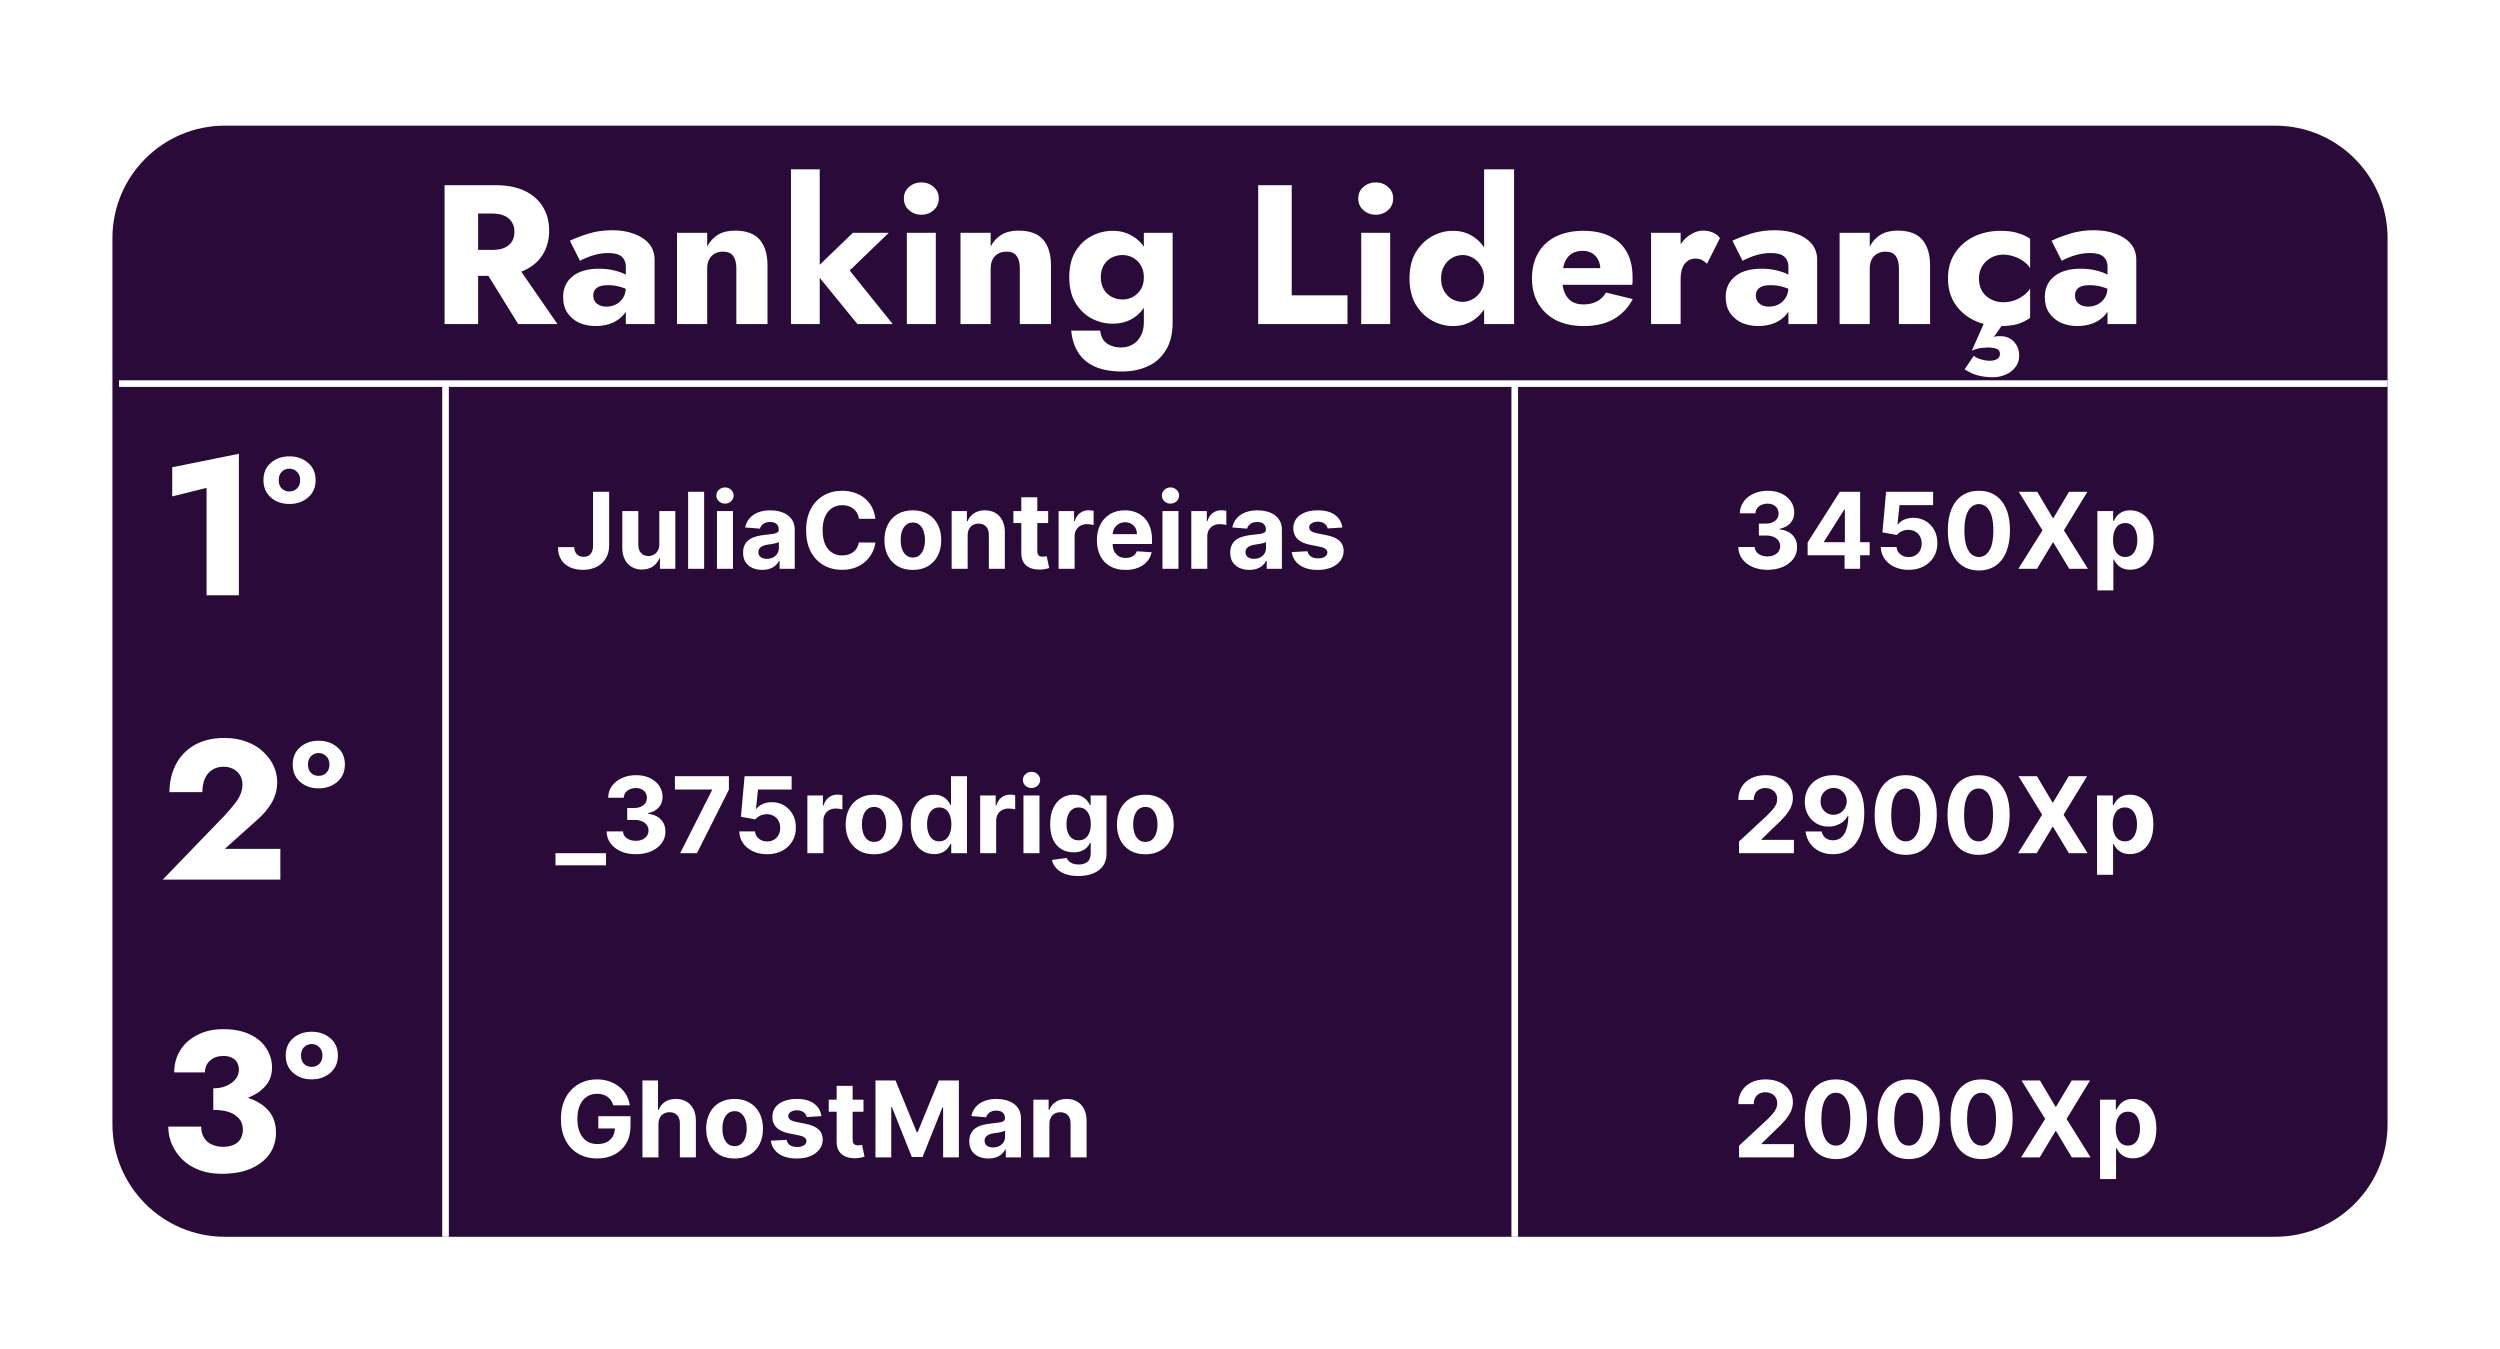 <svg width="378" height="204" viewBox="0 0 378 204" fill="none" xmlns="http://www.w3.org/2000/svg">
<g filter="url(#filter0_d_435_2814)">
<path d="M17 32C17 22.611 24.611 15 34 15H344C353.389 15 361 22.611 361 32V166C361 175.389 353.389 183 344 183H34C24.611 183 17 175.389 17 166V32Z" fill="#290A38"/>
<path d="M72.47 35.49H77.72L84.29 45H78.35L72.47 35.49ZM67.22 24H72.29V45H67.22V24ZM70.4 28.29V24H74.87C76.67 24 78.17 24.29 79.37 24.87C80.57 25.45 81.48 26.26 82.1 27.3C82.72 28.32 83.03 29.51 83.03 30.87C83.03 32.21 82.72 33.4 82.1 34.44C81.48 35.46 80.57 36.26 79.37 36.84C78.17 37.42 76.67 37.71 74.87 37.71H70.4V33.78H74.51C75.19 33.78 75.77 33.68 76.25 33.48C76.75 33.26 77.13 32.95 77.39 32.55C77.65 32.13 77.78 31.63 77.78 31.05C77.78 30.47 77.65 29.98 77.39 29.58C77.13 29.16 76.75 28.84 76.25 28.62C75.77 28.4 75.19 28.29 74.51 28.29H70.4ZM89.704 40.68C89.704 41.04 89.794 41.35 89.974 41.61C90.154 41.85 90.394 42.04 90.694 42.18C90.994 42.3 91.324 42.36 91.684 42.36C92.204 42.36 92.684 42.25 93.124 42.03C93.564 41.81 93.924 41.48 94.204 41.04C94.484 40.6 94.624 40.06 94.624 39.42L95.104 41.22C95.104 42.1 94.864 42.85 94.384 43.47C93.904 44.07 93.284 44.53 92.524 44.85C91.764 45.15 90.944 45.3 90.064 45.3C89.184 45.3 88.364 45.14 87.604 44.82C86.864 44.48 86.264 43.98 85.804 43.32C85.364 42.66 85.144 41.86 85.144 40.92C85.144 39.6 85.614 38.56 86.554 37.8C87.494 37.02 88.824 36.63 90.544 36.63C91.384 36.63 92.134 36.71 92.794 36.87C93.474 37.03 94.054 37.23 94.534 37.47C95.014 37.71 95.374 37.96 95.614 38.22V40.23C95.134 39.87 94.574 39.6 93.934 39.42C93.314 39.22 92.654 39.12 91.954 39.12C91.414 39.12 90.984 39.18 90.664 39.3C90.344 39.42 90.104 39.6 89.944 39.84C89.784 40.06 89.704 40.34 89.704 40.68ZM87.694 35.43L86.164 32.4C86.944 32.02 87.884 31.66 88.984 31.32C90.084 30.98 91.284 30.81 92.584 30.81C93.804 30.81 94.894 30.99 95.854 31.35C96.814 31.69 97.574 32.19 98.134 32.85C98.694 33.51 98.974 34.32 98.974 35.28V45H94.624V36.3C94.624 35.96 94.564 35.67 94.444 35.43C94.344 35.17 94.184 34.95 93.964 34.77C93.744 34.59 93.464 34.46 93.124 34.38C92.804 34.3 92.434 34.26 92.014 34.26C91.394 34.26 90.784 34.33 90.184 34.47C89.604 34.61 89.094 34.78 88.654 34.98C88.214 35.16 87.894 35.31 87.694 35.43ZM111.336 36.6C111.336 35.78 111.176 35.15 110.856 34.71C110.556 34.27 110.046 34.05 109.326 34.05C108.846 34.05 108.426 34.15 108.066 34.35C107.706 34.55 107.426 34.84 107.226 35.22C107.026 35.6 106.926 36.06 106.926 36.6V45H102.366V31.2H106.926V33.27C107.326 32.51 107.866 31.92 108.546 31.5C109.246 31.08 110.106 30.87 111.126 30.87C112.846 30.87 114.096 31.33 114.876 32.25C115.656 33.17 116.046 34.46 116.046 36.12V45H111.336V36.6ZM119.592 21.6H123.942V45H119.592V21.6ZM128.952 31.2H134.382L128.472 36.9L134.982 45H129.642L123.042 36.9L128.952 31.2ZM136.666 26.01C136.666 25.29 136.926 24.71 137.446 24.27C137.966 23.81 138.586 23.58 139.306 23.58C140.046 23.58 140.666 23.81 141.166 24.27C141.686 24.71 141.946 25.29 141.946 26.01C141.946 26.73 141.686 27.32 141.166 27.78C140.666 28.24 140.046 28.47 139.306 28.47C138.586 28.47 137.966 28.24 137.446 27.78C136.926 27.32 136.666 26.73 136.666 26.01ZM137.116 31.2H141.496V45H137.116V31.2ZM154.197 36.6C154.197 35.78 154.037 35.15 153.717 34.71C153.417 34.27 152.907 34.05 152.187 34.05C151.707 34.05 151.287 34.15 150.927 34.35C150.567 34.55 150.287 34.84 150.087 35.22C149.887 35.6 149.787 36.06 149.787 36.6V45H145.227V31.2H149.787V33.27C150.187 32.51 150.727 31.92 151.407 31.5C152.107 31.08 152.967 30.87 153.987 30.87C155.707 30.87 156.957 31.33 157.737 32.25C158.517 33.17 158.907 34.46 158.907 36.12V45H154.197V36.6ZM161.973 45.99H166.353C166.413 46.55 166.573 47.02 166.833 47.4C167.113 47.78 167.483 48.06 167.943 48.24C168.403 48.44 168.923 48.54 169.503 48.54C170.143 48.54 170.723 48.39 171.243 48.09C171.763 47.81 172.173 47.38 172.473 46.8C172.793 46.24 172.953 45.54 172.953 44.7V31.2H177.303V44.7C177.303 46.46 176.953 47.89 176.253 48.99C175.573 50.09 174.663 50.89 173.523 51.39C172.383 51.91 171.103 52.17 169.683 52.17C167.983 52.17 166.573 51.91 165.453 51.39C164.353 50.87 163.523 50.14 162.963 49.2C162.403 48.28 162.073 47.21 161.973 45.99ZM161.673 37.92C161.673 36.36 161.983 35.06 162.603 34.02C163.243 32.98 164.063 32.2 165.063 31.68C166.063 31.16 167.123 30.9 168.243 30.9C169.403 30.9 170.423 31.18 171.303 31.74C172.203 32.28 172.913 33.07 173.433 34.11C173.953 35.15 174.213 36.42 174.213 37.92C174.213 39.4 173.953 40.67 173.433 41.73C172.913 42.77 172.203 43.57 171.303 44.13C170.423 44.67 169.403 44.94 168.243 44.94C167.123 44.94 166.063 44.68 165.063 44.16C164.063 43.62 163.243 42.83 162.603 41.79C161.983 40.75 161.673 39.46 161.673 37.92ZM166.443 37.92C166.443 38.62 166.593 39.23 166.893 39.75C167.193 40.25 167.593 40.63 168.093 40.89C168.593 41.15 169.143 41.28 169.743 41.28C170.263 41.28 170.763 41.16 171.243 40.92C171.743 40.66 172.153 40.28 172.473 39.78C172.793 39.28 172.953 38.66 172.953 37.92C172.953 37.36 172.853 36.87 172.653 36.45C172.473 36.03 172.223 35.68 171.903 35.4C171.603 35.12 171.263 34.91 170.883 34.77C170.503 34.63 170.123 34.56 169.743 34.56C169.143 34.56 168.593 34.69 168.093 34.95C167.593 35.21 167.193 35.59 166.893 36.09C166.593 36.59 166.443 37.2 166.443 37.92ZM190.238 24H195.308V40.65H203.738V45H190.238V24ZM205.367 26.01C205.367 25.29 205.627 24.71 206.147 24.27C206.667 23.81 207.287 23.58 208.007 23.58C208.747 23.58 209.367 23.81 209.867 24.27C210.387 24.71 210.647 25.29 210.647 26.01C210.647 26.73 210.387 27.32 209.867 27.78C209.367 28.24 208.747 28.47 208.007 28.47C207.287 28.47 206.667 28.24 206.147 27.78C205.627 27.32 205.367 26.73 205.367 26.01ZM205.817 31.2H210.197V45H205.817V31.2ZM224.398 21.6H228.928V45H224.398V21.6ZM213.118 38.1C213.118 36.54 213.428 35.23 214.048 34.17C214.688 33.11 215.508 32.3 216.508 31.74C217.508 31.18 218.568 30.9 219.688 30.9C220.848 30.9 221.868 31.19 222.748 31.77C223.648 32.35 224.358 33.18 224.878 34.26C225.398 35.32 225.658 36.6 225.658 38.1C225.658 39.58 225.398 40.86 224.878 41.94C224.358 43.02 223.648 43.85 222.748 44.43C221.868 45.01 220.848 45.3 219.688 45.3C218.568 45.3 217.508 45.02 216.508 44.46C215.508 43.9 214.688 43.09 214.048 42.03C213.428 40.95 213.118 39.64 213.118 38.1ZM217.888 38.1C217.888 38.82 218.038 39.45 218.338 39.99C218.638 40.51 219.038 40.92 219.538 41.22C220.038 41.5 220.588 41.64 221.188 41.64C221.708 41.64 222.208 41.5 222.688 41.22C223.188 40.94 223.598 40.54 223.918 40.02C224.238 39.48 224.398 38.84 224.398 38.1C224.398 37.36 224.238 36.73 223.918 36.21C223.598 35.67 223.188 35.26 222.688 34.98C222.208 34.7 221.708 34.56 221.188 34.56C220.588 34.56 220.038 34.71 219.538 35.01C219.038 35.29 218.638 35.7 218.338 36.24C218.038 36.76 217.888 37.38 217.888 38.1ZM239.464 45.3C237.864 45.3 236.474 45.01 235.294 44.43C234.134 43.83 233.234 42.99 232.594 41.91C231.954 40.83 231.634 39.56 231.634 38.1C231.634 36.62 231.944 35.34 232.564 34.26C233.184 33.18 234.074 32.35 235.234 31.77C236.414 31.19 237.804 30.9 239.404 30.9C241.004 30.9 242.354 31.18 243.454 31.74C244.554 32.28 245.394 33.07 245.974 34.11C246.554 35.15 246.844 36.41 246.844 37.89C246.844 38.11 246.844 38.33 246.844 38.55C246.844 38.75 246.824 38.92 246.784 39.06H234.184V36.54H242.704L241.624 37.92C241.724 37.78 241.804 37.61 241.864 37.41C241.944 37.19 241.984 37.01 241.984 36.87C241.984 36.27 241.874 35.75 241.654 35.31C241.434 34.87 241.124 34.53 240.724 34.29C240.324 34.05 239.854 33.93 239.314 33.93C238.634 33.93 238.064 34.08 237.604 34.38C237.144 34.68 236.794 35.14 236.554 35.76C236.334 36.36 236.214 37.12 236.194 38.04C236.194 38.88 236.314 39.6 236.554 40.2C236.794 40.8 237.154 41.26 237.634 41.58C238.114 41.88 238.704 42.03 239.404 42.03C240.204 42.03 240.884 41.88 241.444 41.58C242.024 41.28 242.484 40.83 242.824 40.23L246.874 41.22C246.154 42.58 245.174 43.6 243.934 44.28C242.714 44.96 241.224 45.3 239.464 45.3ZM254.111 31.2V45H249.641V31.2H254.111ZM258.101 35.88C257.861 35.64 257.601 35.45 257.321 35.31C257.061 35.17 256.731 35.1 256.331 35.1C255.891 35.1 255.501 35.22 255.161 35.46C254.821 35.7 254.561 36.05 254.381 36.51C254.201 36.97 254.111 37.53 254.111 38.19L253.031 36.6C253.031 35.5 253.241 34.52 253.661 33.66C254.101 32.8 254.671 32.12 255.371 31.62C256.071 31.12 256.801 30.87 257.561 30.87C258.061 30.87 258.541 30.97 259.001 31.17C259.461 31.37 259.811 31.65 260.051 32.01L258.101 35.88ZM265.485 40.68C265.485 41.04 265.575 41.35 265.755 41.61C265.935 41.85 266.175 42.04 266.475 42.18C266.775 42.3 267.105 42.36 267.465 42.36C267.985 42.36 268.465 42.25 268.905 42.03C269.345 41.81 269.705 41.48 269.985 41.04C270.265 40.6 270.405 40.06 270.405 39.42L270.885 41.22C270.885 42.1 270.645 42.85 270.165 43.47C269.685 44.07 269.065 44.53 268.305 44.85C267.545 45.15 266.725 45.3 265.845 45.3C264.965 45.3 264.145 45.14 263.385 44.82C262.645 44.48 262.045 43.98 261.585 43.32C261.145 42.66 260.925 41.86 260.925 40.92C260.925 39.6 261.395 38.56 262.335 37.8C263.275 37.02 264.605 36.63 266.325 36.63C267.165 36.63 267.915 36.71 268.575 36.87C269.255 37.03 269.835 37.23 270.315 37.47C270.795 37.71 271.155 37.96 271.395 38.22V40.23C270.915 39.87 270.355 39.6 269.715 39.42C269.095 39.22 268.435 39.12 267.735 39.12C267.195 39.12 266.765 39.18 266.445 39.3C266.125 39.42 265.885 39.6 265.725 39.84C265.565 40.06 265.485 40.34 265.485 40.68ZM263.475 35.43L261.945 32.4C262.725 32.02 263.665 31.66 264.765 31.32C265.865 30.98 267.065 30.81 268.365 30.81C269.585 30.81 270.675 30.99 271.635 31.35C272.595 31.69 273.355 32.19 273.915 32.85C274.475 33.51 274.755 34.32 274.755 35.28V45H270.405V36.3C270.405 35.96 270.345 35.67 270.225 35.43C270.125 35.17 269.965 34.95 269.745 34.77C269.525 34.59 269.245 34.46 268.905 34.38C268.585 34.3 268.215 34.26 267.795 34.26C267.175 34.26 266.565 34.33 265.965 34.47C265.385 34.61 264.875 34.78 264.435 34.98C263.995 35.16 263.675 35.31 263.475 35.43ZM287.117 36.6C287.117 35.78 286.957 35.15 286.637 34.71C286.337 34.27 285.827 34.05 285.107 34.05C284.627 34.05 284.207 34.15 283.847 34.35C283.487 34.55 283.207 34.84 283.007 35.22C282.807 35.6 282.707 36.06 282.707 36.6V45H278.147V31.2H282.707V33.27C283.107 32.51 283.647 31.92 284.327 31.5C285.027 31.08 285.887 30.87 286.907 30.87C288.627 30.87 289.877 31.33 290.657 32.25C291.437 33.17 291.827 34.46 291.827 36.12V45H287.117V36.6ZM299.213 38.1C299.213 38.84 299.373 39.48 299.693 40.02C300.013 40.54 300.453 40.95 301.013 41.25C301.593 41.55 302.213 41.7 302.873 41.7C303.433 41.7 303.963 41.62 304.463 41.46C304.983 41.28 305.453 41.04 305.873 40.74C306.313 40.44 306.673 40.07 306.953 39.63V44.04C306.473 44.42 305.873 44.73 305.153 44.97C304.433 45.19 303.553 45.3 302.513 45.3C300.993 45.3 299.623 45 298.403 44.4C297.203 43.8 296.253 42.96 295.553 41.88C294.873 40.8 294.533 39.54 294.533 38.1C294.533 36.64 294.873 35.38 295.553 34.32C296.253 33.24 297.203 32.4 298.403 31.8C299.623 31.2 300.993 30.9 302.513 30.9C303.553 30.9 304.433 31.02 305.153 31.26C305.873 31.48 306.473 31.76 306.953 32.1V36.54C306.673 36.1 306.303 35.73 305.843 35.43C305.403 35.13 304.923 34.9 304.403 34.74C303.883 34.58 303.373 34.5 302.873 34.5C302.213 34.5 301.593 34.66 301.013 34.98C300.453 35.3 300.013 35.73 299.693 36.27C299.373 36.81 299.213 37.42 299.213 38.1ZM300.743 43.17L304.043 43.29L301.463 46.95C301.623 46.89 301.793 46.85 301.973 46.83C302.153 46.83 302.353 46.83 302.573 46.83C302.973 46.83 303.383 46.93 303.803 47.13C304.223 47.35 304.573 47.68 304.853 48.12C305.153 48.56 305.303 49.11 305.303 49.77C305.303 50.47 305.103 51.06 304.703 51.54C304.323 52.04 303.833 52.41 303.233 52.65C302.633 52.91 302.013 53.04 301.373 53.04C300.533 53.04 299.773 52.95 299.093 52.77C298.433 52.61 297.753 52.3 297.053 51.84L298.433 49.8C298.813 50.08 299.223 50.27 299.663 50.37C300.103 50.49 300.473 50.55 300.773 50.55C301.293 50.55 301.693 50.46 301.973 50.28C302.253 50.12 302.393 49.86 302.393 49.5C302.393 49.1 302.203 48.84 301.823 48.72C301.463 48.6 301.053 48.54 300.593 48.54C300.453 48.54 300.133 48.56 299.633 48.6C299.153 48.66 298.653 48.8 298.133 49.02L300.743 43.17ZM313.737 40.68C313.737 41.04 313.827 41.35 314.007 41.61C314.187 41.85 314.427 42.04 314.727 42.18C315.027 42.3 315.357 42.36 315.717 42.36C316.237 42.36 316.717 42.25 317.157 42.03C317.597 41.81 317.957 41.48 318.237 41.04C318.517 40.6 318.657 40.06 318.657 39.42L319.137 41.22C319.137 42.1 318.897 42.85 318.417 43.47C317.937 44.07 317.317 44.53 316.557 44.85C315.797 45.15 314.977 45.3 314.097 45.3C313.217 45.3 312.397 45.14 311.637 44.82C310.897 44.48 310.297 43.98 309.837 43.32C309.397 42.66 309.177 41.86 309.177 40.92C309.177 39.6 309.647 38.56 310.587 37.8C311.527 37.02 312.857 36.63 314.577 36.63C315.417 36.63 316.167 36.71 316.827 36.87C317.507 37.03 318.087 37.23 318.567 37.47C319.047 37.71 319.407 37.96 319.647 38.22V40.23C319.167 39.87 318.607 39.6 317.967 39.42C317.347 39.22 316.687 39.12 315.987 39.12C315.447 39.12 315.017 39.18 314.697 39.3C314.377 39.42 314.137 39.6 313.977 39.84C313.817 40.06 313.737 40.34 313.737 40.68ZM311.727 35.43L310.197 32.4C310.977 32.02 311.917 31.66 313.017 31.32C314.117 30.98 315.317 30.81 316.617 30.81C317.837 30.81 318.927 30.99 319.887 31.35C320.847 31.69 321.607 32.19 322.167 32.85C322.727 33.51 323.007 34.32 323.007 35.28V45H318.657V36.3C318.657 35.96 318.597 35.67 318.477 35.43C318.377 35.17 318.217 34.95 317.997 34.77C317.777 34.59 317.497 34.46 317.157 34.38C316.837 34.3 316.467 34.26 316.047 34.26C315.427 34.26 314.817 34.33 314.217 34.47C313.637 34.61 313.127 34.78 312.687 34.98C312.247 35.16 311.927 35.31 311.727 35.43Z" fill="white"/>
<path d="M26.04 71.06V66.65L36.12 64.61V86H31.23V69.77L26.04 71.06ZM39.834 68.6C39.834 67.5 40.204 66.63 40.944 65.99C41.684 65.33 42.624 65 43.764 65C44.884 65 45.824 65.33 46.584 65.99C47.344 66.63 47.724 67.5 47.724 68.6C47.724 69.68 47.344 70.55 46.584 71.21C45.824 71.87 44.884 72.2 43.764 72.2C42.624 72.2 41.684 71.87 40.944 71.21C40.204 70.55 39.834 69.68 39.834 68.6ZM42.144 68.6C42.144 69.14 42.294 69.56 42.594 69.86C42.914 70.16 43.304 70.31 43.764 70.31C44.204 70.31 44.584 70.16 44.904 69.86C45.224 69.56 45.384 69.14 45.384 68.6C45.384 68.06 45.224 67.64 44.904 67.34C44.584 67.02 44.204 66.86 43.764 66.86C43.304 66.86 42.914 67.02 42.594 67.34C42.294 67.64 42.144 68.06 42.144 68.6Z" fill="white"/>
<path d="M89.671 70.364H92.102V78.477C92.102 79.227 91.934 79.879 91.597 80.432C91.263 80.985 90.799 81.411 90.204 81.71C89.61 82.01 88.919 82.159 88.131 82.159C87.43 82.159 86.794 82.036 86.222 81.79C85.653 81.54 85.203 81.161 84.869 80.653C84.536 80.142 84.371 79.5 84.375 78.727H86.824C86.831 79.034 86.894 79.297 87.011 79.517C87.133 79.733 87.297 79.9 87.506 80.017C87.718 80.131 87.968 80.188 88.256 80.188C88.559 80.188 88.814 80.123 89.023 79.994C89.235 79.862 89.396 79.669 89.506 79.415C89.615 79.161 89.671 78.849 89.671 78.477V70.364ZM99.688 78.284V73.273H102.108V82H99.784V80.415H99.693C99.496 80.926 99.169 81.337 98.71 81.648C98.256 81.958 97.701 82.114 97.046 82.114C96.462 82.114 95.949 81.981 95.506 81.716C95.062 81.451 94.716 81.074 94.466 80.585C94.22 80.097 94.095 79.511 94.091 78.829V73.273H96.511V78.398C96.515 78.913 96.653 79.32 96.926 79.619C97.199 79.919 97.564 80.068 98.023 80.068C98.314 80.068 98.587 80.002 98.841 79.869C99.095 79.733 99.299 79.532 99.454 79.267C99.614 79.002 99.691 78.674 99.688 78.284ZM106.464 70.364V82H104.044V70.364H106.464ZM108.403 82V73.273H110.824V82H108.403ZM109.619 72.148C109.259 72.148 108.951 72.028 108.693 71.79C108.439 71.547 108.312 71.258 108.312 70.921C108.312 70.587 108.439 70.301 108.693 70.062C108.951 69.82 109.259 69.699 109.619 69.699C109.979 69.699 110.286 69.82 110.54 70.062C110.797 70.301 110.926 70.587 110.926 70.921C110.926 71.258 110.797 71.547 110.54 71.79C110.286 72.028 109.979 72.148 109.619 72.148ZM115.251 82.165C114.695 82.165 114.198 82.068 113.763 81.875C113.327 81.678 112.982 81.388 112.729 81.006C112.479 80.619 112.354 80.138 112.354 79.562C112.354 79.078 112.443 78.671 112.621 78.341C112.799 78.011 113.041 77.746 113.348 77.546C113.655 77.345 114.003 77.193 114.393 77.091C114.787 76.989 115.2 76.917 115.632 76.875C116.14 76.822 116.549 76.773 116.859 76.727C117.17 76.678 117.395 76.606 117.536 76.511C117.676 76.417 117.746 76.276 117.746 76.091V76.057C117.746 75.697 117.632 75.419 117.405 75.222C117.181 75.025 116.863 74.926 116.45 74.926C116.015 74.926 115.668 75.023 115.411 75.216C115.153 75.405 114.982 75.644 114.899 75.932L112.661 75.75C112.774 75.22 112.998 74.761 113.331 74.375C113.664 73.985 114.094 73.686 114.621 73.477C115.151 73.265 115.765 73.159 116.462 73.159C116.946 73.159 117.411 73.216 117.854 73.329C118.301 73.443 118.696 73.619 119.041 73.858C119.39 74.097 119.664 74.403 119.865 74.778C120.066 75.15 120.166 75.595 120.166 76.114V82H117.871V80.79H117.803C117.662 81.062 117.475 81.303 117.24 81.511C117.005 81.716 116.723 81.877 116.393 81.994C116.064 82.108 115.683 82.165 115.251 82.165ZM115.945 80.494C116.301 80.494 116.615 80.424 116.888 80.284C117.161 80.14 117.375 79.947 117.53 79.704C117.685 79.462 117.763 79.188 117.763 78.881V77.954C117.687 78.004 117.583 78.049 117.45 78.091C117.321 78.129 117.176 78.165 117.013 78.199C116.85 78.229 116.687 78.258 116.524 78.284C116.361 78.307 116.214 78.328 116.081 78.347C115.797 78.388 115.549 78.454 115.337 78.546C115.125 78.636 114.96 78.76 114.842 78.915C114.725 79.066 114.666 79.256 114.666 79.483C114.666 79.812 114.786 80.064 115.024 80.239C115.267 80.409 115.573 80.494 115.945 80.494ZM132.357 74.438H129.868C129.822 74.115 129.73 73.829 129.589 73.579C129.449 73.326 129.269 73.11 129.05 72.932C128.83 72.754 128.576 72.617 128.288 72.523C128.004 72.428 127.696 72.381 127.362 72.381C126.76 72.381 126.235 72.53 125.788 72.829C125.341 73.125 124.995 73.557 124.749 74.125C124.502 74.689 124.379 75.375 124.379 76.182C124.379 77.011 124.502 77.708 124.749 78.273C124.999 78.837 125.347 79.263 125.794 79.551C126.241 79.839 126.758 79.983 127.345 79.983C127.675 79.983 127.98 79.939 128.26 79.852C128.544 79.765 128.796 79.638 129.016 79.472C129.235 79.301 129.417 79.095 129.561 78.852C129.709 78.61 129.811 78.333 129.868 78.023L132.357 78.034C132.292 78.568 132.131 79.083 131.874 79.579C131.62 80.072 131.277 80.513 130.845 80.903C130.417 81.29 129.906 81.597 129.311 81.824C128.72 82.047 128.052 82.159 127.305 82.159C126.268 82.159 125.339 81.924 124.521 81.454C123.707 80.985 123.063 80.305 122.589 79.415C122.12 78.525 121.885 77.447 121.885 76.182C121.885 74.913 122.124 73.833 122.601 72.943C123.078 72.053 123.726 71.375 124.544 70.909C125.362 70.439 126.283 70.204 127.305 70.204C127.98 70.204 128.605 70.299 129.18 70.489C129.76 70.678 130.273 70.954 130.72 71.318C131.167 71.678 131.531 72.119 131.811 72.642C132.095 73.165 132.277 73.763 132.357 74.438ZM138.018 82.171C137.136 82.171 136.373 81.983 135.729 81.608C135.089 81.229 134.594 80.703 134.246 80.028C133.897 79.35 133.723 78.564 133.723 77.671C133.723 76.769 133.897 75.981 134.246 75.307C134.594 74.629 135.089 74.102 135.729 73.727C136.373 73.349 137.136 73.159 138.018 73.159C138.901 73.159 139.662 73.349 140.303 73.727C140.946 74.102 141.443 74.629 141.791 75.307C142.14 75.981 142.314 76.769 142.314 77.671C142.314 78.564 142.14 79.35 141.791 80.028C141.443 80.703 140.946 81.229 140.303 81.608C139.662 81.983 138.901 82.171 138.018 82.171ZM138.03 80.296C138.431 80.296 138.767 80.182 139.036 79.954C139.304 79.724 139.507 79.409 139.643 79.011C139.784 78.614 139.854 78.161 139.854 77.653C139.854 77.146 139.784 76.693 139.643 76.296C139.507 75.898 139.304 75.583 139.036 75.352C138.767 75.121 138.431 75.006 138.03 75.006C137.625 75.006 137.284 75.121 137.007 75.352C136.734 75.583 136.528 75.898 136.388 76.296C136.251 76.693 136.183 77.146 136.183 77.653C136.183 78.161 136.251 78.614 136.388 79.011C136.528 79.409 136.734 79.724 137.007 79.954C137.284 80.182 137.625 80.296 138.03 80.296ZM146.308 76.954V82H143.888V73.273H146.195V74.812H146.297C146.49 74.305 146.814 73.903 147.268 73.608C147.723 73.309 148.274 73.159 148.922 73.159C149.528 73.159 150.056 73.292 150.507 73.557C150.958 73.822 151.308 74.201 151.558 74.693C151.808 75.182 151.933 75.765 151.933 76.443V82H149.513V76.875C149.517 76.341 149.38 75.924 149.104 75.625C148.827 75.322 148.446 75.171 147.962 75.171C147.636 75.171 147.348 75.24 147.098 75.381C146.852 75.521 146.659 75.725 146.518 75.994C146.382 76.26 146.312 76.579 146.308 76.954ZM158.483 73.273V75.091H153.227V73.273H158.483ZM154.42 71.182H156.841V79.318C156.841 79.542 156.875 79.716 156.943 79.841C157.011 79.962 157.106 80.047 157.227 80.097C157.352 80.146 157.496 80.171 157.659 80.171C157.773 80.171 157.886 80.161 158 80.142C158.114 80.119 158.201 80.102 158.261 80.091L158.642 81.892C158.521 81.93 158.35 81.974 158.131 82.023C157.911 82.076 157.644 82.108 157.33 82.119C156.746 82.142 156.235 82.064 155.795 81.886C155.36 81.708 155.021 81.432 154.778 81.057C154.536 80.682 154.417 80.208 154.42 79.636V71.182ZM160.06 82V73.273H162.406V74.796H162.497C162.656 74.254 162.923 73.845 163.298 73.568C163.673 73.288 164.105 73.148 164.594 73.148C164.715 73.148 164.846 73.155 164.986 73.171C165.126 73.186 165.249 73.206 165.355 73.233V75.381C165.241 75.347 165.084 75.316 164.884 75.29C164.683 75.263 164.499 75.25 164.332 75.25C163.976 75.25 163.658 75.328 163.378 75.483C163.101 75.635 162.882 75.847 162.719 76.119C162.56 76.392 162.48 76.706 162.48 77.062V82H160.06ZM170.178 82.171C169.28 82.171 168.507 81.989 167.859 81.625C167.215 81.258 166.719 80.739 166.371 80.068C166.022 79.394 165.848 78.597 165.848 77.676C165.848 76.778 166.022 75.99 166.371 75.312C166.719 74.635 167.21 74.106 167.842 73.727C168.479 73.349 169.225 73.159 170.081 73.159C170.657 73.159 171.193 73.252 171.689 73.438C172.189 73.619 172.625 73.894 172.996 74.261C173.371 74.629 173.662 75.091 173.871 75.648C174.079 76.201 174.183 76.849 174.183 77.591V78.256H166.814V76.756H171.905C171.905 76.407 171.829 76.099 171.678 75.829C171.526 75.561 171.316 75.35 171.047 75.199C170.782 75.044 170.473 74.966 170.121 74.966C169.753 74.966 169.428 75.051 169.143 75.222C168.863 75.388 168.643 75.614 168.484 75.898C168.325 76.178 168.244 76.49 168.24 76.835V78.261C168.24 78.693 168.32 79.066 168.479 79.381C168.642 79.695 168.871 79.938 169.166 80.108C169.462 80.278 169.812 80.364 170.217 80.364C170.486 80.364 170.732 80.326 170.956 80.25C171.179 80.174 171.371 80.061 171.53 79.909C171.689 79.758 171.81 79.572 171.893 79.352L174.132 79.5C174.018 80.038 173.786 80.508 173.433 80.909C173.085 81.307 172.634 81.617 172.081 81.841C171.532 82.061 170.897 82.171 170.178 82.171ZM175.763 82V73.273H178.183V82H175.763ZM176.979 72.148C176.619 72.148 176.31 72.028 176.053 71.79C175.799 71.547 175.672 71.258 175.672 70.921C175.672 70.587 175.799 70.301 176.053 70.062C176.31 69.82 176.619 69.699 176.979 69.699C177.339 69.699 177.645 69.82 177.899 70.062C178.157 70.301 178.286 70.587 178.286 70.921C178.286 71.258 178.157 71.547 177.899 71.79C177.645 72.028 177.339 72.148 176.979 72.148ZM180.122 82V73.273H182.469V74.796H182.56C182.719 74.254 182.986 73.845 183.361 73.568C183.736 73.288 184.168 73.148 184.656 73.148C184.777 73.148 184.908 73.155 185.048 73.171C185.188 73.186 185.312 73.206 185.418 73.233V75.381C185.304 75.347 185.147 75.316 184.946 75.29C184.745 75.263 184.562 75.25 184.395 75.25C184.039 75.25 183.721 75.328 183.44 75.483C183.164 75.635 182.944 75.847 182.781 76.119C182.622 76.392 182.543 76.706 182.543 77.062V82H180.122ZM188.908 82.165C188.351 82.165 187.855 82.068 187.419 81.875C186.983 81.678 186.639 81.388 186.385 81.006C186.135 80.619 186.01 80.138 186.01 79.562C186.01 79.078 186.099 78.671 186.277 78.341C186.455 78.011 186.697 77.746 187.004 77.546C187.311 77.345 187.66 77.193 188.05 77.091C188.444 76.989 188.857 76.917 189.288 76.875C189.796 76.822 190.205 76.773 190.516 76.727C190.826 76.678 191.052 76.606 191.192 76.511C191.332 76.417 191.402 76.276 191.402 76.091V76.057C191.402 75.697 191.288 75.419 191.061 75.222C190.838 75.025 190.519 74.926 190.107 74.926C189.671 74.926 189.324 75.023 189.067 75.216C188.809 75.405 188.639 75.644 188.555 75.932L186.317 75.75C186.43 75.22 186.654 74.761 186.987 74.375C187.321 73.985 187.75 73.686 188.277 73.477C188.807 73.265 189.421 73.159 190.118 73.159C190.603 73.159 191.067 73.216 191.51 73.329C191.957 73.443 192.353 73.619 192.697 73.858C193.046 74.097 193.321 74.403 193.521 74.778C193.722 75.15 193.822 75.595 193.822 76.114V82H191.527V80.79H191.459C191.319 81.062 191.131 81.303 190.896 81.511C190.661 81.716 190.379 81.877 190.05 81.994C189.72 82.108 189.339 82.165 188.908 82.165ZM189.601 80.494C189.957 80.494 190.271 80.424 190.544 80.284C190.817 80.14 191.031 79.947 191.186 79.704C191.341 79.462 191.419 79.188 191.419 78.881V77.954C191.343 78.004 191.239 78.049 191.107 78.091C190.978 78.129 190.832 78.165 190.669 78.199C190.506 78.229 190.343 78.258 190.18 78.284C190.018 78.307 189.87 78.328 189.737 78.347C189.453 78.388 189.205 78.454 188.993 78.546C188.781 78.636 188.616 78.76 188.499 78.915C188.381 79.066 188.322 79.256 188.322 79.483C188.322 79.812 188.442 80.064 188.68 80.239C188.923 80.409 189.23 80.494 189.601 80.494ZM202.962 75.761L200.746 75.898C200.708 75.708 200.626 75.538 200.501 75.386C200.376 75.231 200.212 75.108 200.007 75.017C199.806 74.922 199.566 74.875 199.286 74.875C198.911 74.875 198.594 74.954 198.337 75.114C198.079 75.269 197.95 75.477 197.95 75.739C197.95 75.947 198.034 76.123 198.2 76.267C198.367 76.411 198.653 76.526 199.058 76.614L200.638 76.932C201.486 77.106 202.119 77.386 202.536 77.773C202.952 78.159 203.161 78.667 203.161 79.296C203.161 79.867 202.992 80.369 202.655 80.801C202.321 81.233 201.863 81.57 201.28 81.812C200.7 82.051 200.032 82.171 199.274 82.171C198.119 82.171 197.198 81.93 196.513 81.449C195.831 80.964 195.431 80.305 195.314 79.472L197.695 79.347C197.767 79.699 197.941 79.968 198.217 80.153C198.494 80.335 198.848 80.426 199.28 80.426C199.704 80.426 200.045 80.345 200.303 80.182C200.564 80.015 200.696 79.801 200.7 79.54C200.696 79.32 200.604 79.14 200.422 79C200.24 78.856 199.96 78.746 199.581 78.671L198.07 78.369C197.217 78.199 196.583 77.903 196.166 77.483C195.753 77.062 195.547 76.526 195.547 75.875C195.547 75.314 195.698 74.831 196.001 74.426C196.308 74.021 196.738 73.708 197.291 73.489C197.848 73.269 198.5 73.159 199.246 73.159C200.348 73.159 201.215 73.392 201.848 73.858C202.484 74.324 202.856 74.958 202.962 75.761Z" fill="white"/>
<path d="M267.244 82.159C266.396 82.159 265.64 82.013 264.977 81.722C264.318 81.426 263.797 81.021 263.415 80.506C263.036 79.987 262.841 79.388 262.83 78.71H265.307C265.322 78.994 265.415 79.244 265.585 79.46C265.759 79.672 265.991 79.837 266.278 79.954C266.566 80.072 266.89 80.131 267.25 80.131C267.625 80.131 267.956 80.064 268.244 79.932C268.532 79.799 268.758 79.615 268.92 79.381C269.083 79.146 269.165 78.875 269.165 78.568C269.165 78.258 269.078 77.983 268.903 77.744C268.733 77.502 268.487 77.312 268.165 77.176C267.847 77.04 267.468 76.972 267.028 76.972H265.943V75.165H267.028C267.4 75.165 267.727 75.1 268.011 74.972C268.299 74.843 268.523 74.665 268.682 74.438C268.841 74.206 268.92 73.938 268.92 73.631C268.92 73.339 268.85 73.083 268.71 72.864C268.574 72.64 268.381 72.466 268.131 72.341C267.884 72.216 267.597 72.153 267.267 72.153C266.934 72.153 266.629 72.214 266.352 72.335C266.076 72.453 265.854 72.621 265.688 72.841C265.521 73.061 265.432 73.318 265.42 73.614H263.062C263.074 72.943 263.265 72.352 263.636 71.841C264.008 71.329 264.508 70.93 265.136 70.642C265.769 70.35 266.483 70.204 267.278 70.204C268.081 70.204 268.784 70.35 269.386 70.642C269.989 70.934 270.456 71.328 270.79 71.824C271.127 72.316 271.294 72.869 271.29 73.483C271.294 74.135 271.091 74.678 270.682 75.114C270.277 75.549 269.748 75.826 269.097 75.943V76.034C269.953 76.144 270.604 76.441 271.051 76.926C271.502 77.407 271.725 78.01 271.722 78.733C271.725 79.396 271.534 79.985 271.148 80.5C270.765 81.015 270.237 81.421 269.562 81.716C268.888 82.011 268.116 82.159 267.244 82.159ZM273.314 79.954V78.017L278.172 70.364H279.842V73.046H278.854L275.791 77.892V77.983H282.695V79.954H273.314ZM278.899 82V79.364L278.945 78.506V70.364H281.251V82H278.899ZM288.584 82.159C287.781 82.159 287.065 82.011 286.436 81.716C285.811 81.421 285.315 81.013 284.947 80.494C284.58 79.975 284.389 79.381 284.374 78.71H286.76C286.786 79.161 286.976 79.526 287.328 79.807C287.68 80.087 288.099 80.227 288.584 80.227C288.97 80.227 289.311 80.142 289.607 79.972C289.906 79.797 290.139 79.557 290.305 79.25C290.476 78.939 290.561 78.583 290.561 78.182C290.561 77.773 290.474 77.413 290.3 77.102C290.129 76.792 289.893 76.549 289.589 76.375C289.286 76.201 288.94 76.112 288.55 76.108C288.209 76.108 287.877 76.178 287.555 76.318C287.237 76.458 286.989 76.65 286.811 76.892L284.624 76.5L285.175 70.364H292.288V72.375H287.203L286.902 75.29H286.97C287.175 75.002 287.483 74.763 287.896 74.574C288.309 74.385 288.771 74.29 289.283 74.29C289.983 74.29 290.608 74.454 291.158 74.784C291.707 75.114 292.141 75.566 292.459 76.142C292.777 76.714 292.934 77.373 292.93 78.119C292.934 78.903 292.752 79.6 292.385 80.21C292.021 80.816 291.512 81.294 290.857 81.642C290.205 81.987 289.447 82.159 288.584 82.159ZM299.209 82.256C298.232 82.252 297.391 82.011 296.686 81.534C295.985 81.057 295.446 80.365 295.067 79.46C294.692 78.555 294.506 77.466 294.51 76.193C294.51 74.924 294.697 73.843 295.072 72.949C295.451 72.055 295.991 71.375 296.692 70.909C297.396 70.439 298.235 70.204 299.209 70.204C300.182 70.204 301.019 70.439 301.72 70.909C302.425 71.379 302.966 72.061 303.345 72.954C303.724 73.845 303.911 74.924 303.908 76.193C303.908 77.47 303.718 78.561 303.339 79.466C302.964 80.371 302.427 81.062 301.726 81.54C301.025 82.017 300.186 82.256 299.209 82.256ZM299.209 80.216C299.875 80.216 300.408 79.881 300.805 79.21C301.203 78.54 301.4 77.534 301.396 76.193C301.396 75.311 301.305 74.576 301.124 73.989C300.946 73.401 300.692 72.96 300.362 72.665C300.036 72.369 299.652 72.222 299.209 72.222C298.546 72.222 298.016 72.553 297.618 73.216C297.22 73.879 297.019 74.871 297.016 76.193C297.016 77.087 297.105 77.833 297.283 78.432C297.464 79.026 297.72 79.474 298.05 79.773C298.379 80.068 298.766 80.216 299.209 80.216ZM308.037 70.364L310.384 74.329H310.474L312.832 70.364H315.611L312.06 76.182L315.69 82H312.861L310.474 78.028H310.384L307.997 82H305.179L308.821 76.182L305.247 70.364H308.037ZM317.122 85.273V73.273H319.509V74.739H319.616C319.723 74.504 319.876 74.265 320.077 74.023C320.281 73.776 320.546 73.572 320.872 73.409C321.202 73.242 321.611 73.159 322.099 73.159C322.736 73.159 323.323 73.326 323.861 73.659C324.399 73.989 324.829 74.487 325.151 75.153C325.473 75.816 325.634 76.648 325.634 77.648C325.634 78.621 325.476 79.443 325.162 80.114C324.851 80.78 324.427 81.286 323.889 81.631C323.355 81.972 322.757 82.142 322.094 82.142C321.624 82.142 321.224 82.064 320.895 81.909C320.569 81.754 320.302 81.559 320.094 81.324C319.885 81.085 319.726 80.845 319.616 80.602H319.543V85.273H317.122ZM319.491 77.636C319.491 78.155 319.563 78.608 319.707 78.994C319.851 79.381 320.06 79.682 320.332 79.898C320.605 80.11 320.937 80.216 321.327 80.216C321.721 80.216 322.054 80.108 322.327 79.892C322.599 79.672 322.806 79.369 322.946 78.983C323.09 78.593 323.162 78.144 323.162 77.636C323.162 77.133 323.092 76.689 322.952 76.307C322.812 75.924 322.605 75.625 322.332 75.409C322.06 75.193 321.724 75.085 321.327 75.085C320.933 75.085 320.599 75.189 320.327 75.398C320.058 75.606 319.851 75.901 319.707 76.284C319.563 76.667 319.491 77.117 319.491 77.636Z" fill="white"/>
<path d="M24.6 129L33.96 119.31C34.52 118.69 35 118.13 35.4 117.63C35.82 117.13 36.13 116.64 36.33 116.16C36.55 115.66 36.66 115.13 36.66 114.57C36.66 114.25 36.6 113.93 36.48 113.61C36.36 113.29 36.18 113.01 35.94 112.77C35.7 112.51 35.4 112.31 35.04 112.17C34.68 112.01 34.26 111.93 33.78 111.93C33.14 111.93 32.57 112.09 32.07 112.41C31.59 112.73 31.22 113.18 30.96 113.76C30.72 114.34 30.6 115.01 30.6 115.77H25.62C25.62 114.27 25.93 112.9 26.55 111.66C27.17 110.42 28.1 109.43 29.34 108.69C30.6 107.95 32.13 107.58 33.93 107.58C35.23 107.58 36.38 107.78 37.38 108.18C38.38 108.56 39.21 109.08 39.87 109.74C40.55 110.38 41.06 111.09 41.4 111.87C41.74 112.65 41.91 113.44 41.91 114.24C41.91 115.38 41.63 116.43 41.07 117.39C40.51 118.33 39.78 119.19 38.88 119.97L33.99 124.35H42.39V129H24.6ZM44.258 111.6C44.258 110.5 44.627 109.63 45.367 108.99C46.108 108.33 47.047 108 48.188 108C49.307 108 50.248 108.33 51.008 108.99C51.767 109.63 52.148 110.5 52.148 111.6C52.148 112.68 51.767 113.55 51.008 114.21C50.248 114.87 49.307 115.2 48.188 115.2C47.047 115.2 46.108 114.87 45.367 114.21C44.627 113.55 44.258 112.68 44.258 111.6ZM46.568 111.6C46.568 112.14 46.718 112.56 47.017 112.86C47.337 113.16 47.727 113.31 48.188 113.31C48.627 113.31 49.008 113.16 49.328 112.86C49.648 112.56 49.807 112.14 49.807 111.6C49.807 111.06 49.648 110.64 49.328 110.34C49.008 110.02 48.627 109.86 48.188 109.86C47.727 109.86 47.337 110.02 47.017 110.34C46.718 110.64 46.568 111.06 46.568 111.6Z" fill="white"/>
<path d="M91.631 125V126.835H83.989V125H91.631ZM96.135 125.159C95.287 125.159 94.531 125.013 93.868 124.722C93.209 124.426 92.688 124.021 92.305 123.506C91.927 122.987 91.731 122.388 91.72 121.71H94.197C94.213 121.994 94.305 122.244 94.476 122.46C94.65 122.672 94.881 122.837 95.169 122.955C95.457 123.072 95.781 123.131 96.141 123.131C96.516 123.131 96.847 123.064 97.135 122.932C97.423 122.799 97.648 122.616 97.811 122.381C97.974 122.146 98.055 121.875 98.055 121.568C98.055 121.258 97.968 120.983 97.794 120.744C97.624 120.502 97.377 120.312 97.055 120.176C96.737 120.04 96.358 119.972 95.919 119.972H94.834V118.165H95.919C96.29 118.165 96.618 118.1 96.902 117.972C97.19 117.843 97.413 117.665 97.572 117.438C97.731 117.206 97.811 116.938 97.811 116.631C97.811 116.339 97.741 116.083 97.601 115.864C97.465 115.64 97.271 115.466 97.021 115.341C96.775 115.216 96.487 115.153 96.158 115.153C95.824 115.153 95.519 115.214 95.243 115.335C94.966 115.453 94.745 115.621 94.578 115.841C94.412 116.061 94.322 116.318 94.311 116.614H91.953C91.965 115.943 92.156 115.352 92.527 114.841C92.898 114.33 93.398 113.93 94.027 113.642C94.66 113.35 95.374 113.205 96.169 113.205C96.972 113.205 97.675 113.35 98.277 113.642C98.879 113.934 99.347 114.328 99.68 114.824C100.018 115.316 100.184 115.869 100.18 116.483C100.184 117.134 99.981 117.678 99.572 118.114C99.167 118.549 98.639 118.826 97.987 118.943V119.034C98.843 119.144 99.495 119.441 99.942 119.926C100.393 120.407 100.616 121.009 100.612 121.733C100.616 122.396 100.425 122.985 100.038 123.5C99.656 124.015 99.127 124.42 98.453 124.716C97.779 125.011 97.006 125.159 96.135 125.159ZM102.841 125L107.665 115.455V115.375H102.045V113.364H110.21V115.403L105.381 125H102.841ZM115.99 125.159C115.187 125.159 114.471 125.011 113.842 124.716C113.217 124.42 112.721 124.013 112.354 123.494C111.986 122.975 111.795 122.381 111.78 121.71H114.166C114.193 122.161 114.382 122.527 114.734 122.807C115.087 123.087 115.505 123.227 115.99 123.227C116.376 123.227 116.717 123.142 117.013 122.972C117.312 122.797 117.545 122.557 117.712 122.25C117.882 121.939 117.967 121.583 117.967 121.182C117.967 120.773 117.88 120.413 117.706 120.102C117.536 119.792 117.299 119.549 116.996 119.375C116.693 119.201 116.346 119.112 115.956 119.108C115.615 119.108 115.284 119.178 114.962 119.318C114.643 119.458 114.395 119.65 114.217 119.892L112.03 119.5L112.581 113.364H119.695V115.375H114.609L114.308 118.29H114.376C114.581 118.002 114.89 117.763 115.303 117.574C115.715 117.384 116.178 117.29 116.689 117.29C117.39 117.29 118.015 117.455 118.564 117.784C119.113 118.114 119.547 118.566 119.865 119.142C120.183 119.714 120.34 120.373 120.337 121.119C120.34 121.903 120.159 122.6 119.791 123.21C119.428 123.816 118.918 124.294 118.263 124.642C117.611 124.987 116.854 125.159 115.99 125.159ZM122.075 125V116.273H124.422V117.795H124.513C124.672 117.254 124.939 116.845 125.314 116.568C125.689 116.288 126.121 116.148 126.609 116.148C126.731 116.148 126.861 116.155 127.001 116.17C127.142 116.186 127.265 116.206 127.371 116.233V118.381C127.257 118.347 127.1 118.316 126.899 118.29C126.698 118.263 126.515 118.25 126.348 118.25C125.992 118.25 125.674 118.328 125.393 118.483C125.117 118.634 124.897 118.847 124.734 119.119C124.575 119.392 124.496 119.706 124.496 120.062V125H122.075ZM132.159 125.17C131.277 125.17 130.513 124.983 129.869 124.608C129.229 124.229 128.735 123.703 128.386 123.028C128.038 122.35 127.864 121.564 127.864 120.67C127.864 119.769 128.038 118.981 128.386 118.307C128.735 117.629 129.229 117.102 129.869 116.727C130.513 116.348 131.277 116.159 132.159 116.159C133.042 116.159 133.803 116.348 134.443 116.727C135.087 117.102 135.583 117.629 135.932 118.307C136.28 118.981 136.455 119.769 136.455 120.67C136.455 121.564 136.28 122.35 135.932 123.028C135.583 123.703 135.087 124.229 134.443 124.608C133.803 124.983 133.042 125.17 132.159 125.17ZM132.17 123.295C132.572 123.295 132.907 123.182 133.176 122.955C133.445 122.723 133.648 122.409 133.784 122.011C133.924 121.614 133.994 121.161 133.994 120.653C133.994 120.146 133.924 119.693 133.784 119.295C133.648 118.898 133.445 118.583 133.176 118.352C132.907 118.121 132.572 118.006 132.17 118.006C131.765 118.006 131.424 118.121 131.148 118.352C130.875 118.583 130.669 118.898 130.528 119.295C130.392 119.693 130.324 120.146 130.324 120.653C130.324 121.161 130.392 121.614 130.528 122.011C130.669 122.409 130.875 122.723 131.148 122.955C131.424 123.182 131.765 123.295 132.17 123.295ZM141.244 125.142C140.581 125.142 139.981 124.972 139.443 124.631C138.909 124.286 138.485 123.78 138.17 123.114C137.86 122.443 137.705 121.621 137.705 120.648C137.705 119.648 137.866 118.816 138.188 118.153C138.509 117.487 138.938 116.989 139.472 116.659C140.009 116.326 140.598 116.159 141.239 116.159C141.727 116.159 142.134 116.242 142.46 116.409C142.79 116.572 143.055 116.777 143.256 117.023C143.46 117.265 143.616 117.504 143.722 117.739H143.795V113.364H146.21V125H143.824V123.602H143.722C143.608 123.845 143.447 124.085 143.239 124.324C143.034 124.559 142.767 124.754 142.438 124.909C142.112 125.064 141.714 125.142 141.244 125.142ZM142.011 123.216C142.402 123.216 142.731 123.11 143 122.898C143.273 122.682 143.481 122.381 143.625 121.994C143.773 121.608 143.847 121.155 143.847 120.636C143.847 120.117 143.775 119.667 143.631 119.284C143.487 118.902 143.278 118.606 143.006 118.398C142.733 118.189 142.402 118.085 142.011 118.085C141.614 118.085 141.278 118.193 141.006 118.409C140.733 118.625 140.527 118.924 140.386 119.307C140.246 119.689 140.176 120.133 140.176 120.636C140.176 121.144 140.246 121.593 140.386 121.983C140.53 122.369 140.737 122.672 141.006 122.892C141.278 123.108 141.614 123.216 142.011 123.216ZM148.2 125V116.273H150.547V117.795H150.638C150.797 117.254 151.064 116.845 151.439 116.568C151.814 116.288 152.246 116.148 152.734 116.148C152.856 116.148 152.986 116.155 153.126 116.17C153.267 116.186 153.39 116.206 153.496 116.233V118.381C153.382 118.347 153.225 118.316 153.024 118.29C152.823 118.263 152.64 118.25 152.473 118.25C152.117 118.25 151.799 118.328 151.518 118.483C151.242 118.634 151.022 118.847 150.859 119.119C150.7 119.392 150.621 119.706 150.621 120.062V125H148.2ZM154.747 125V116.273H157.168V125H154.747ZM155.963 115.148C155.603 115.148 155.295 115.028 155.037 114.79C154.783 114.547 154.656 114.258 154.656 113.92C154.656 113.587 154.783 113.301 155.037 113.062C155.295 112.82 155.603 112.699 155.963 112.699C156.323 112.699 156.63 112.82 156.884 113.062C157.141 113.301 157.27 113.587 157.27 113.92C157.27 114.258 157.141 114.547 156.884 114.79C156.63 115.028 156.323 115.148 155.963 115.148ZM163.038 128.455C162.254 128.455 161.582 128.347 161.021 128.131C160.464 127.919 160.021 127.629 159.692 127.261C159.362 126.894 159.148 126.481 159.05 126.023L161.288 125.722C161.357 125.896 161.464 126.059 161.612 126.21C161.76 126.362 161.955 126.483 162.197 126.574C162.444 126.669 162.743 126.716 163.095 126.716C163.622 126.716 164.055 126.587 164.396 126.33C164.741 126.076 164.913 125.65 164.913 125.051V123.455H164.811C164.705 123.697 164.546 123.926 164.334 124.142C164.122 124.358 163.849 124.534 163.516 124.67C163.182 124.807 162.785 124.875 162.322 124.875C161.667 124.875 161.071 124.723 160.533 124.42C159.999 124.114 159.572 123.646 159.254 123.017C158.94 122.384 158.783 121.585 158.783 120.619C158.783 119.631 158.944 118.805 159.266 118.142C159.588 117.479 160.016 116.983 160.55 116.653C161.088 116.324 161.677 116.159 162.317 116.159C162.805 116.159 163.214 116.242 163.544 116.409C163.874 116.572 164.139 116.777 164.339 117.023C164.544 117.265 164.701 117.504 164.811 117.739H164.902V116.273H167.305V125.085C167.305 125.828 167.124 126.449 166.76 126.949C166.396 127.449 165.893 127.824 165.249 128.074C164.608 128.328 163.872 128.455 163.038 128.455ZM163.089 123.057C163.48 123.057 163.809 122.96 164.078 122.767C164.351 122.57 164.559 122.29 164.703 121.926C164.851 121.559 164.925 121.119 164.925 120.608C164.925 120.097 164.853 119.653 164.709 119.278C164.565 118.9 164.357 118.606 164.084 118.398C163.811 118.189 163.48 118.085 163.089 118.085C162.692 118.085 162.357 118.193 162.084 118.409C161.811 118.621 161.605 118.917 161.464 119.295C161.324 119.674 161.254 120.112 161.254 120.608C161.254 121.112 161.324 121.547 161.464 121.915C161.608 122.278 161.815 122.561 162.084 122.761C162.357 122.958 162.692 123.057 163.089 123.057ZM173.175 125.17C172.292 125.17 171.529 124.983 170.885 124.608C170.245 124.229 169.75 123.703 169.402 123.028C169.054 122.35 168.879 121.564 168.879 120.67C168.879 119.769 169.054 118.981 169.402 118.307C169.75 117.629 170.245 117.102 170.885 116.727C171.529 116.348 172.292 116.159 173.175 116.159C174.057 116.159 174.819 116.348 175.459 116.727C176.103 117.102 176.599 117.629 176.947 118.307C177.296 118.981 177.47 119.769 177.47 120.67C177.47 121.564 177.296 122.35 176.947 123.028C176.599 123.703 176.103 124.229 175.459 124.608C174.819 124.983 174.057 125.17 173.175 125.17ZM173.186 123.295C173.588 123.295 173.923 123.182 174.192 122.955C174.461 122.723 174.663 122.409 174.8 122.011C174.94 121.614 175.01 121.161 175.01 120.653C175.01 120.146 174.94 119.693 174.8 119.295C174.663 118.898 174.461 118.583 174.192 118.352C173.923 118.121 173.588 118.006 173.186 118.006C172.781 118.006 172.44 118.121 172.163 118.352C171.891 118.583 171.684 118.898 171.544 119.295C171.408 119.693 171.339 120.146 171.339 120.653C171.339 121.161 171.408 121.614 171.544 122.011C171.684 122.409 171.891 122.723 172.163 122.955C172.44 123.182 172.781 123.295 173.186 123.295Z" fill="white"/>
<path d="M262.943 125V123.227L267.085 119.392C267.438 119.051 267.733 118.744 267.972 118.472C268.214 118.199 268.398 117.932 268.523 117.67C268.648 117.405 268.71 117.119 268.71 116.812C268.71 116.472 268.633 116.178 268.477 115.932C268.322 115.682 268.11 115.491 267.841 115.358C267.572 115.222 267.267 115.153 266.926 115.153C266.57 115.153 266.259 115.225 265.994 115.369C265.729 115.513 265.525 115.72 265.381 115.989C265.237 116.258 265.165 116.578 265.165 116.949H262.83C262.83 116.187 263.002 115.527 263.347 114.966C263.691 114.405 264.174 113.972 264.795 113.665C265.417 113.358 266.133 113.205 266.943 113.205C267.777 113.205 268.502 113.352 269.119 113.648C269.741 113.939 270.223 114.345 270.568 114.864C270.913 115.383 271.085 115.977 271.085 116.648C271.085 117.087 270.998 117.521 270.824 117.949C270.653 118.377 270.348 118.852 269.909 119.375C269.47 119.894 268.85 120.517 268.051 121.244L266.352 122.909V122.989H271.239V125H262.943ZM277.232 113.205C277.83 113.205 278.406 113.305 278.959 113.506C279.516 113.706 280.012 114.027 280.447 114.466C280.887 114.905 281.233 115.489 281.487 116.216C281.745 116.939 281.875 117.828 281.879 118.881C281.879 119.869 281.768 120.752 281.544 121.528C281.324 122.301 281.008 122.958 280.595 123.5C280.182 124.042 279.684 124.455 279.101 124.739C278.518 125.019 277.866 125.159 277.146 125.159C276.37 125.159 275.684 125.009 275.089 124.71C274.495 124.407 274.016 123.996 273.652 123.477C273.292 122.955 273.074 122.367 272.999 121.716H275.425C275.519 122.14 275.718 122.47 276.021 122.705C276.324 122.936 276.699 123.051 277.146 123.051C277.904 123.051 278.48 122.722 278.874 122.062C279.268 121.4 279.466 120.492 279.47 119.341H279.391C279.216 119.682 278.982 119.975 278.686 120.222C278.391 120.464 278.052 120.652 277.669 120.784C277.29 120.917 276.887 120.983 276.459 120.983C275.773 120.983 275.161 120.822 274.624 120.5C274.086 120.178 273.661 119.735 273.351 119.17C273.04 118.606 272.885 117.962 272.885 117.239C272.881 116.458 273.061 115.763 273.425 115.153C273.788 114.544 274.296 114.066 274.947 113.722C275.603 113.373 276.364 113.201 277.232 113.205ZM277.249 115.136C276.866 115.136 276.525 115.227 276.226 115.409C275.93 115.591 275.696 115.835 275.521 116.142C275.351 116.449 275.268 116.792 275.271 117.17C275.271 117.553 275.355 117.898 275.521 118.205C275.692 118.508 275.923 118.75 276.214 118.932C276.51 119.11 276.847 119.199 277.226 119.199C277.51 119.199 277.773 119.146 278.016 119.04C278.258 118.934 278.468 118.788 278.646 118.602C278.828 118.413 278.97 118.195 279.072 117.949C279.175 117.703 279.226 117.441 279.226 117.165C279.222 116.797 279.135 116.46 278.964 116.153C278.794 115.847 278.559 115.6 278.26 115.415C277.961 115.229 277.624 115.136 277.249 115.136ZM288.146 125.256C287.169 125.252 286.328 125.011 285.624 124.534C284.923 124.057 284.383 123.366 284.004 122.46C283.629 121.555 283.444 120.466 283.447 119.193C283.447 117.924 283.635 116.843 284.01 115.949C284.389 115.055 284.929 114.375 285.629 113.909C286.334 113.439 287.173 113.205 288.146 113.205C289.12 113.205 289.957 113.439 290.658 113.909C291.362 114.379 291.904 115.061 292.283 115.955C292.661 116.845 292.849 117.924 292.845 119.193C292.845 120.47 292.656 121.561 292.277 122.466C291.902 123.371 291.364 124.062 290.663 124.54C289.963 125.017 289.124 125.256 288.146 125.256ZM288.146 123.216C288.813 123.216 289.345 122.881 289.743 122.21C290.141 121.54 290.338 120.534 290.334 119.193C290.334 118.311 290.243 117.576 290.061 116.989C289.883 116.402 289.629 115.96 289.3 115.665C288.974 115.369 288.589 115.222 288.146 115.222C287.483 115.222 286.953 115.553 286.555 116.216C286.158 116.879 285.957 117.871 285.953 119.193C285.953 120.087 286.042 120.833 286.22 121.432C286.402 122.027 286.658 122.473 286.987 122.773C287.317 123.068 287.703 123.216 288.146 123.216ZM299.162 125.256C298.185 125.252 297.344 125.011 296.639 124.534C295.938 124.057 295.399 123.366 295.02 122.46C294.645 121.555 294.459 120.466 294.463 119.193C294.463 117.924 294.651 116.843 295.026 115.949C295.404 115.055 295.944 114.375 296.645 113.909C297.349 113.439 298.188 113.205 299.162 113.205C300.135 113.205 300.973 113.439 301.673 113.909C302.378 114.379 302.92 115.061 303.298 115.955C303.677 116.845 303.865 117.924 303.861 119.193C303.861 120.47 303.671 121.561 303.293 122.466C302.918 123.371 302.38 124.062 301.679 124.54C300.978 125.017 300.139 125.256 299.162 125.256ZM299.162 123.216C299.829 123.216 300.361 122.881 300.759 122.21C301.156 121.54 301.353 120.534 301.349 119.193C301.349 118.311 301.259 117.576 301.077 116.989C300.899 116.402 300.645 115.96 300.315 115.665C299.99 115.369 299.605 115.222 299.162 115.222C298.499 115.222 297.969 115.553 297.571 116.216C297.173 116.879 296.973 117.871 296.969 119.193C296.969 120.087 297.058 120.833 297.236 121.432C297.418 122.027 297.673 122.473 298.003 122.773C298.332 123.068 298.719 123.216 299.162 123.216ZM307.99 113.364L310.337 117.33H310.428L312.786 113.364H315.564L312.013 119.182L315.643 125H312.814L310.428 121.028H310.337L307.95 125H305.132L308.774 119.182L305.2 113.364H307.99ZM317.075 128.273V116.273H319.462V117.739H319.57C319.676 117.504 319.829 117.265 320.03 117.023C320.234 116.777 320.5 116.572 320.825 116.409C321.155 116.242 321.564 116.159 322.053 116.159C322.689 116.159 323.276 116.326 323.814 116.659C324.352 116.989 324.782 117.487 325.104 118.153C325.426 118.816 325.587 119.648 325.587 120.648C325.587 121.621 325.429 122.443 325.115 123.114C324.804 123.78 324.38 124.286 323.842 124.631C323.308 124.972 322.71 125.142 322.047 125.142C321.577 125.142 321.178 125.064 320.848 124.909C320.522 124.754 320.255 124.559 320.047 124.324C319.839 124.085 319.679 123.845 319.57 123.602H319.496V128.273H317.075ZM319.445 120.636C319.445 121.155 319.517 121.608 319.661 121.994C319.804 122.381 320.013 122.682 320.286 122.898C320.558 123.11 320.89 123.216 321.28 123.216C321.674 123.216 322.007 123.108 322.28 122.892C322.553 122.672 322.759 122.369 322.899 121.983C323.043 121.593 323.115 121.144 323.115 120.636C323.115 120.133 323.045 119.689 322.905 119.307C322.765 118.924 322.558 118.625 322.286 118.409C322.013 118.193 321.678 118.085 321.28 118.085C320.886 118.085 320.553 118.189 320.28 118.398C320.011 118.606 319.804 118.902 319.661 119.284C319.517 119.667 319.445 120.117 319.445 120.636Z" fill="white"/>
<path d="M32.25 162.83V160.55C32.83 160.55 33.35 160.48 33.81 160.34C34.29 160.18 34.7 159.97 35.04 159.71C35.4 159.45 35.67 159.15 35.85 158.81C36.03 158.47 36.12 158.11 36.12 157.73C36.12 157.33 36.03 156.97 35.85 156.65C35.67 156.33 35.41 156.09 35.07 155.93C34.73 155.75 34.29 155.66 33.75 155.66C32.95 155.66 32.29 155.89 31.77 156.35C31.25 156.81 30.99 157.41 30.99 158.15H26.34C26.34 156.91 26.64 155.8 27.24 154.82C27.86 153.82 28.73 153.04 29.85 152.48C30.97 151.9 32.27 151.61 33.75 151.61C35.33 151.61 36.67 151.87 37.77 152.39C38.87 152.91 39.7 153.61 40.26 154.49C40.84 155.37 41.13 156.35 41.13 157.43C41.13 158.63 40.73 159.63 39.93 160.43C39.15 161.23 38.09 161.83 36.75 162.23C35.41 162.63 33.91 162.83 32.25 162.83ZM33.51 173.48C32.25 173.48 31.12 173.29 30.12 172.91C29.12 172.53 28.27 172 27.57 171.32C26.89 170.64 26.36 169.87 25.98 169.01C25.62 168.15 25.44 167.26 25.44 166.34H30.42C30.42 167.02 30.57 167.59 30.87 168.05C31.17 168.51 31.57 168.85 32.07 169.07C32.59 169.29 33.13 169.4 33.69 169.4C34.29 169.4 34.81 169.31 35.25 169.13C35.71 168.95 36.07 168.66 36.33 168.26C36.59 167.86 36.72 167.37 36.72 166.79C36.72 166.35 36.63 165.95 36.45 165.59C36.27 165.23 35.99 164.92 35.61 164.66C35.25 164.38 34.79 164.17 34.23 164.03C33.67 163.89 33.01 163.82 32.25 163.82V161.24C33.63 161.24 34.89 161.36 36.03 161.6C37.19 161.82 38.2 162.18 39.06 162.68C39.92 163.16 40.58 163.78 41.04 164.54C41.5 165.3 41.73 166.21 41.73 167.27C41.73 168.49 41.4 169.57 40.74 170.51C40.08 171.43 39.14 172.16 37.92 172.7C36.7 173.22 35.23 173.48 33.51 173.48ZM43.203 155.6C43.203 154.5 43.573 153.63 44.313 152.99C45.053 152.33 45.993 152 47.133 152C48.253 152 49.193 152.33 49.953 152.99C50.713 153.63 51.093 154.5 51.093 155.6C51.093 156.68 50.713 157.55 49.953 158.21C49.193 158.87 48.253 159.2 47.133 159.2C45.993 159.2 45.053 158.87 44.313 158.21C43.573 157.55 43.203 156.68 43.203 155.6ZM45.513 155.6C45.513 156.14 45.663 156.56 45.963 156.86C46.283 157.16 46.673 157.31 47.133 157.31C47.573 157.31 47.953 157.16 48.273 156.86C48.593 156.56 48.753 156.14 48.753 155.6C48.753 155.06 48.593 154.64 48.273 154.34C47.953 154.02 47.573 153.86 47.133 153.86C46.673 153.86 46.283 154.02 45.963 154.34C45.663 154.64 45.513 155.06 45.513 155.6Z" fill="white"/>
<path d="M262.943 171V169.227L267.085 165.392C267.438 165.051 267.733 164.744 267.972 164.472C268.214 164.199 268.398 163.932 268.523 163.67C268.648 163.405 268.71 163.119 268.71 162.812C268.71 162.472 268.633 162.178 268.477 161.932C268.322 161.682 268.11 161.491 267.841 161.358C267.572 161.222 267.267 161.153 266.926 161.153C266.57 161.153 266.259 161.225 265.994 161.369C265.729 161.513 265.525 161.72 265.381 161.989C265.237 162.258 265.165 162.578 265.165 162.949H262.83C262.83 162.187 263.002 161.527 263.347 160.966C263.691 160.405 264.174 159.972 264.795 159.665C265.417 159.358 266.133 159.205 266.943 159.205C267.777 159.205 268.502 159.352 269.119 159.648C269.741 159.939 270.223 160.345 270.568 160.864C270.913 161.383 271.085 161.977 271.085 162.648C271.085 163.087 270.998 163.521 270.824 163.949C270.653 164.377 270.348 164.852 269.909 165.375C269.47 165.894 268.85 166.517 268.051 167.244L266.352 168.909V168.989H271.239V171H262.943ZM277.584 171.256C276.607 171.252 275.766 171.011 275.061 170.534C274.36 170.057 273.821 169.366 273.442 168.46C273.067 167.555 272.881 166.466 272.885 165.193C272.885 163.924 273.072 162.843 273.447 161.949C273.826 161.055 274.366 160.375 275.067 159.909C275.771 159.439 276.61 159.205 277.584 159.205C278.557 159.205 279.394 159.439 280.095 159.909C280.8 160.379 281.341 161.061 281.72 161.955C282.099 162.845 282.286 163.924 282.283 165.193C282.283 166.47 282.093 167.561 281.714 168.466C281.339 169.371 280.802 170.062 280.101 170.54C279.4 171.017 278.561 171.256 277.584 171.256ZM277.584 169.216C278.25 169.216 278.783 168.881 279.18 168.21C279.578 167.54 279.775 166.534 279.771 165.193C279.771 164.311 279.68 163.576 279.499 162.989C279.321 162.402 279.067 161.96 278.737 161.665C278.411 161.369 278.027 161.222 277.584 161.222C276.921 161.222 276.391 161.553 275.993 162.216C275.595 162.879 275.394 163.871 275.391 165.193C275.391 166.087 275.48 166.833 275.658 167.432C275.839 168.027 276.095 168.473 276.425 168.773C276.754 169.068 277.141 169.216 277.584 169.216ZM288.599 171.256C287.622 171.252 286.781 171.011 286.077 170.534C285.376 170.057 284.836 169.366 284.457 168.46C284.082 167.555 283.897 166.466 283.901 165.193C283.901 163.924 284.088 162.843 284.463 161.949C284.842 161.055 285.382 160.375 286.082 159.909C286.787 159.439 287.626 159.205 288.599 159.205C289.573 159.205 290.41 159.439 291.111 159.909C291.815 160.379 292.357 161.061 292.736 161.955C293.115 162.845 293.302 163.924 293.298 165.193C293.298 166.47 293.109 167.561 292.73 168.466C292.355 169.371 291.817 170.062 291.116 170.54C290.416 171.017 289.577 171.256 288.599 171.256ZM288.599 169.216C289.266 169.216 289.798 168.881 290.196 168.21C290.594 167.54 290.791 166.534 290.787 165.193C290.787 164.311 290.696 163.576 290.514 162.989C290.336 162.402 290.082 161.96 289.753 161.665C289.427 161.369 289.043 161.222 288.599 161.222C287.937 161.222 287.406 161.553 287.009 162.216C286.611 162.879 286.41 163.871 286.406 165.193C286.406 166.087 286.495 166.833 286.673 167.432C286.855 168.027 287.111 168.473 287.44 168.773C287.77 169.068 288.156 169.216 288.599 169.216ZM299.615 171.256C298.638 171.252 297.797 171.011 297.092 170.534C296.392 170.057 295.852 169.366 295.473 168.46C295.098 167.555 294.912 166.466 294.916 165.193C294.916 163.924 295.104 162.843 295.479 161.949C295.857 161.055 296.397 160.375 297.098 159.909C297.803 159.439 298.642 159.205 299.615 159.205C300.589 159.205 301.426 159.439 302.126 159.909C302.831 160.379 303.373 161.061 303.751 161.955C304.13 162.845 304.318 163.924 304.314 165.193C304.314 166.47 304.125 167.561 303.746 168.466C303.371 169.371 302.833 170.062 302.132 170.54C301.431 171.017 300.592 171.256 299.615 171.256ZM299.615 169.216C300.282 169.216 300.814 168.881 301.212 168.21C301.609 167.54 301.806 166.534 301.803 165.193C301.803 164.311 301.712 163.576 301.53 162.989C301.352 162.402 301.098 161.96 300.768 161.665C300.443 161.369 300.058 161.222 299.615 161.222C298.952 161.222 298.422 161.553 298.024 162.216C297.626 162.879 297.426 163.871 297.422 165.193C297.422 166.087 297.511 166.833 297.689 167.432C297.871 168.027 298.126 168.473 298.456 168.773C298.786 169.068 299.172 169.216 299.615 169.216ZM308.443 159.364L310.79 163.33H310.881L313.239 159.364H316.017L312.466 165.182L316.097 171H313.267L310.881 167.028H310.79L308.403 171H305.585L309.227 165.182L305.653 159.364H308.443ZM317.528 174.273V162.273H319.915V163.739H320.023C320.129 163.504 320.282 163.265 320.483 163.023C320.688 162.777 320.953 162.572 321.278 162.409C321.608 162.242 322.017 162.159 322.506 162.159C323.142 162.159 323.729 162.326 324.267 162.659C324.805 162.989 325.235 163.487 325.557 164.153C325.879 164.816 326.04 165.648 326.04 166.648C326.04 167.621 325.883 168.443 325.568 169.114C325.258 169.78 324.833 170.286 324.295 170.631C323.761 170.972 323.163 171.142 322.5 171.142C322.03 171.142 321.631 171.064 321.301 170.909C320.975 170.754 320.708 170.559 320.5 170.324C320.292 170.085 320.133 169.845 320.023 169.602H319.949V174.273H317.528ZM319.898 166.636C319.898 167.155 319.97 167.608 320.114 167.994C320.258 168.381 320.466 168.682 320.739 168.898C321.011 169.11 321.343 169.216 321.733 169.216C322.127 169.216 322.46 169.108 322.733 168.892C323.006 168.672 323.212 168.369 323.352 167.983C323.496 167.593 323.568 167.144 323.568 166.636C323.568 166.133 323.498 165.689 323.358 165.307C323.218 164.924 323.011 164.625 322.739 164.409C322.466 164.193 322.131 164.085 321.733 164.085C321.339 164.085 321.006 164.189 320.733 164.398C320.464 164.606 320.258 164.902 320.114 165.284C319.97 165.667 319.898 166.117 319.898 166.636Z" fill="white"/>
<path d="M92.727 163.125C92.648 162.848 92.536 162.604 92.392 162.392C92.248 162.176 92.072 161.994 91.864 161.847C91.659 161.695 91.424 161.58 91.159 161.5C90.898 161.42 90.608 161.381 90.29 161.381C89.695 161.381 89.172 161.528 88.722 161.824C88.275 162.119 87.926 162.549 87.676 163.114C87.426 163.674 87.301 164.36 87.301 165.17C87.301 165.981 87.424 166.67 87.671 167.239C87.917 167.807 88.265 168.241 88.716 168.54C89.167 168.835 89.699 168.983 90.312 168.983C90.869 168.983 91.345 168.884 91.739 168.688C92.136 168.487 92.439 168.205 92.648 167.841C92.86 167.477 92.966 167.047 92.966 166.551L93.466 166.625H90.466V164.773H95.335V166.239C95.335 167.261 95.119 168.14 94.688 168.875C94.256 169.606 93.661 170.17 92.903 170.568C92.146 170.962 91.278 171.159 90.301 171.159C89.21 171.159 88.252 170.919 87.426 170.438C86.6 169.953 85.956 169.265 85.494 168.375C85.036 167.481 84.807 166.42 84.807 165.193C84.807 164.25 84.943 163.409 85.216 162.67C85.492 161.928 85.879 161.299 86.375 160.784C86.871 160.269 87.449 159.877 88.108 159.608C88.767 159.339 89.481 159.205 90.25 159.205C90.909 159.205 91.523 159.301 92.091 159.494C92.659 159.684 93.163 159.953 93.602 160.301C94.046 160.65 94.407 161.064 94.688 161.545C94.968 162.023 95.148 162.549 95.227 163.125H92.727ZM99.558 165.955V171H97.138V159.364H99.49V163.812H99.592C99.789 163.297 100.107 162.894 100.547 162.602C100.986 162.307 101.537 162.159 102.2 162.159C102.806 162.159 103.335 162.292 103.786 162.557C104.24 162.818 104.592 163.195 104.842 163.688C105.096 164.176 105.221 164.761 105.217 165.443V171H102.797V165.875C102.801 165.337 102.664 164.919 102.388 164.619C102.115 164.32 101.732 164.17 101.24 164.17C100.911 164.17 100.619 164.241 100.365 164.381C100.115 164.521 99.918 164.725 99.774 164.994C99.634 165.259 99.562 165.58 99.558 165.955ZM111.065 171.17C110.183 171.17 109.42 170.983 108.776 170.608C108.135 170.229 107.641 169.703 107.293 169.028C106.944 168.35 106.77 167.564 106.77 166.67C106.77 165.769 106.944 164.981 107.293 164.307C107.641 163.629 108.135 163.102 108.776 162.727C109.42 162.348 110.183 162.159 111.065 162.159C111.948 162.159 112.709 162.348 113.349 162.727C113.993 163.102 114.49 163.629 114.838 164.307C115.187 164.981 115.361 165.769 115.361 166.67C115.361 167.564 115.187 168.35 114.838 169.028C114.49 169.703 113.993 170.229 113.349 170.608C112.709 170.983 111.948 171.17 111.065 171.17ZM111.077 169.295C111.478 169.295 111.813 169.182 112.082 168.955C112.351 168.723 112.554 168.409 112.69 168.011C112.83 167.614 112.901 167.161 112.901 166.653C112.901 166.146 112.83 165.693 112.69 165.295C112.554 164.898 112.351 164.583 112.082 164.352C111.813 164.121 111.478 164.006 111.077 164.006C110.671 164.006 110.33 164.121 110.054 164.352C109.781 164.583 109.575 164.898 109.435 165.295C109.298 165.693 109.23 166.146 109.23 166.653C109.23 167.161 109.298 167.614 109.435 168.011C109.575 168.409 109.781 168.723 110.054 168.955C110.33 169.182 110.671 169.295 111.077 169.295ZM124.196 164.761L121.98 164.898C121.942 164.708 121.861 164.538 121.736 164.386C121.611 164.231 121.446 164.108 121.241 164.017C121.041 163.922 120.8 163.875 120.52 163.875C120.145 163.875 119.829 163.955 119.571 164.114C119.313 164.269 119.185 164.477 119.185 164.739C119.185 164.947 119.268 165.123 119.435 165.267C119.601 165.411 119.887 165.527 120.293 165.614L121.872 165.932C122.721 166.106 123.353 166.386 123.77 166.773C124.187 167.159 124.395 167.667 124.395 168.295C124.395 168.867 124.226 169.369 123.889 169.801C123.556 170.233 123.098 170.57 122.514 170.812C121.935 171.051 121.266 171.17 120.509 171.17C119.353 171.17 118.433 170.93 117.747 170.449C117.065 169.964 116.666 169.305 116.548 168.472L118.929 168.347C119.001 168.699 119.175 168.968 119.452 169.153C119.728 169.335 120.082 169.426 120.514 169.426C120.938 169.426 121.279 169.345 121.537 169.182C121.798 169.015 121.931 168.801 121.935 168.54C121.931 168.32 121.838 168.14 121.656 168C121.474 167.856 121.194 167.746 120.815 167.67L119.304 167.369C118.452 167.199 117.817 166.903 117.401 166.483C116.988 166.062 116.781 165.527 116.781 164.875C116.781 164.314 116.933 163.831 117.236 163.426C117.543 163.021 117.973 162.708 118.526 162.489C119.082 162.269 119.734 162.159 120.48 162.159C121.582 162.159 122.45 162.392 123.082 162.858C123.719 163.324 124.09 163.958 124.196 164.761ZM130.561 162.273V164.091H125.305V162.273H130.561ZM126.499 160.182H128.919V168.318C128.919 168.542 128.953 168.716 129.021 168.841C129.089 168.962 129.184 169.047 129.305 169.097C129.43 169.146 129.574 169.17 129.737 169.17C129.851 169.17 129.964 169.161 130.078 169.142C130.192 169.119 130.279 169.102 130.339 169.091L130.72 170.892C130.599 170.93 130.429 170.973 130.209 171.023C129.989 171.076 129.722 171.108 129.408 171.119C128.824 171.142 128.313 171.064 127.874 170.886C127.438 170.708 127.099 170.432 126.857 170.057C126.614 169.682 126.495 169.208 126.499 168.636V160.182ZM132.371 159.364H135.405L138.609 167.182H138.746L141.95 159.364H144.984V171H142.598V163.426H142.501L139.49 170.943H137.865L134.854 163.398H134.757V171H132.371V159.364ZM149.455 171.165C148.898 171.165 148.402 171.068 147.966 170.875C147.53 170.678 147.186 170.388 146.932 170.006C146.682 169.619 146.557 169.138 146.557 168.562C146.557 168.078 146.646 167.67 146.824 167.341C147.002 167.011 147.244 166.746 147.551 166.545C147.858 166.345 148.206 166.193 148.597 166.091C148.991 165.989 149.403 165.917 149.835 165.875C150.343 165.822 150.752 165.773 151.062 165.727C151.373 165.678 151.598 165.606 151.739 165.511C151.879 165.417 151.949 165.277 151.949 165.091V165.057C151.949 164.697 151.835 164.419 151.608 164.222C151.384 164.025 151.066 163.926 150.653 163.926C150.218 163.926 149.871 164.023 149.614 164.216C149.356 164.405 149.186 164.644 149.102 164.932L146.864 164.75C146.977 164.22 147.201 163.761 147.534 163.375C147.867 162.985 148.297 162.686 148.824 162.477C149.354 162.265 149.968 162.159 150.665 162.159C151.15 162.159 151.614 162.216 152.057 162.33C152.504 162.443 152.9 162.619 153.244 162.858C153.593 163.097 153.867 163.403 154.068 163.778C154.269 164.15 154.369 164.595 154.369 165.114V171H152.074V169.79H152.006C151.866 170.062 151.678 170.303 151.443 170.511C151.208 170.716 150.926 170.877 150.597 170.994C150.267 171.108 149.886 171.165 149.455 171.165ZM150.148 169.494C150.504 169.494 150.818 169.424 151.091 169.284C151.364 169.14 151.578 168.947 151.733 168.705C151.888 168.462 151.966 168.187 151.966 167.881V166.955C151.89 167.004 151.786 167.049 151.653 167.091C151.525 167.129 151.379 167.165 151.216 167.199C151.053 167.229 150.89 167.258 150.727 167.284C150.564 167.307 150.417 167.328 150.284 167.347C150 167.388 149.752 167.455 149.54 167.545C149.328 167.636 149.163 167.759 149.045 167.915C148.928 168.066 148.869 168.256 148.869 168.483C148.869 168.812 148.989 169.064 149.227 169.239C149.47 169.409 149.777 169.494 150.148 169.494ZM158.668 165.955V171H156.247V162.273H158.554V163.812H158.656C158.849 163.305 159.173 162.903 159.628 162.608C160.082 162.309 160.634 162.159 161.281 162.159C161.887 162.159 162.416 162.292 162.866 162.557C163.317 162.822 163.668 163.201 163.918 163.693C164.168 164.182 164.293 164.765 164.293 165.443V171H161.872V165.875C161.876 165.341 161.74 164.924 161.463 164.625C161.187 164.322 160.806 164.17 160.321 164.17C159.995 164.17 159.707 164.241 159.457 164.381C159.211 164.521 159.018 164.725 158.878 164.994C158.741 165.259 158.671 165.58 158.668 165.955Z" fill="white"/>
<path d="M18 54H361M67.365 54V183M229.03 54V183" stroke="white"/>
</g>
<defs>
<filter id="filter0_d_435_2814" x="0.4" y="0.4" width="377.2" height="203.2" filterUnits="userSpaceOnUse" color-interpolation-filters="sRGB">
<feFlood flood-opacity="0" result="BackgroundImageFix"/>
<feColorMatrix in="SourceAlpha" type="matrix" values="0 0 0 0 0 0 0 0 0 0 0 0 0 0 0 0 0 0 127 0" result="hardAlpha"/>
<feMorphology radius="5" operator="dilate" in="SourceAlpha" result="effect1_dropShadow_435_2814"/>
<feOffset dy="4"/>
<feGaussianBlur stdDeviation="5.8"/>
<feComposite in2="hardAlpha" operator="out"/>
<feColorMatrix type="matrix" values="0 0 0 0 0 0 0 0 0 0 0 0 0 0 0 0 0 0 0.38 0"/>
<feBlend mode="normal" in2="BackgroundImageFix" result="effect1_dropShadow_435_2814"/>
<feBlend mode="normal" in="SourceGraphic" in2="effect1_dropShadow_435_2814" result="shape"/>
</filter>
</defs>
</svg>
